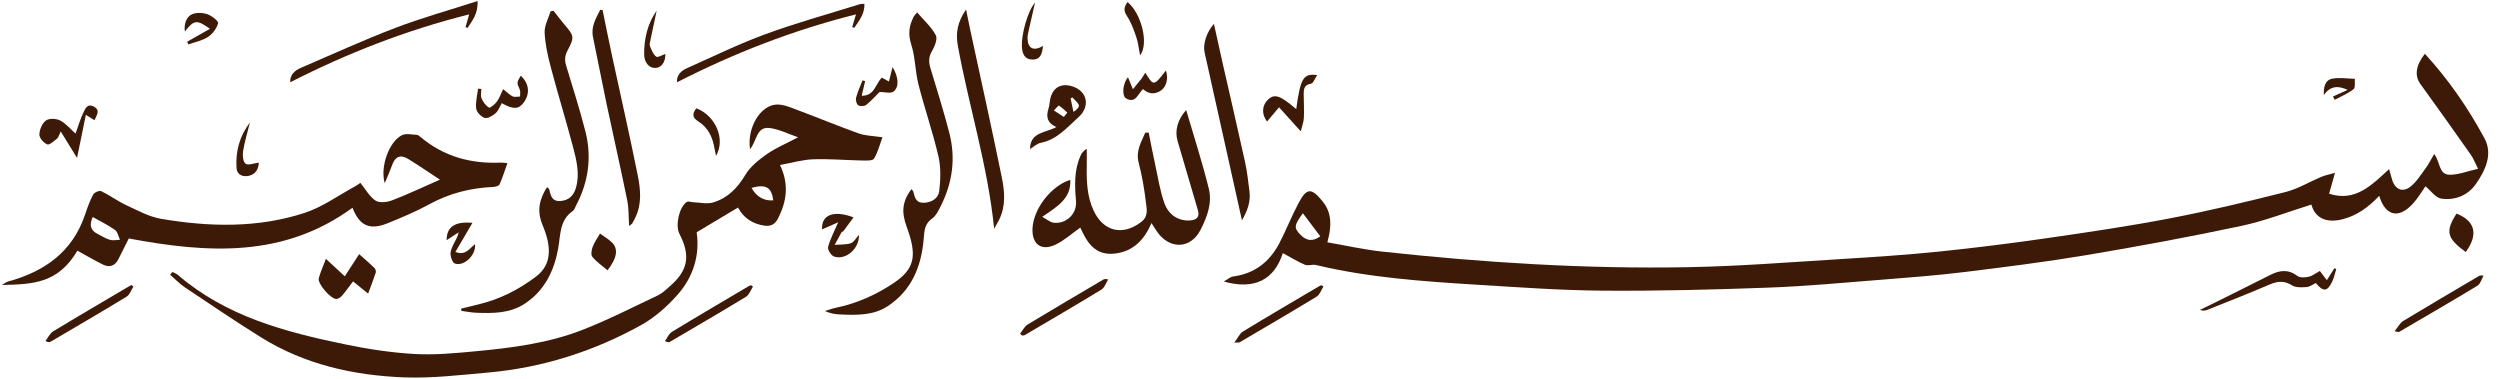 <svg xmlns="http://www.w3.org/2000/svg" xmlns:xlink="http://www.w3.org/1999/xlink" width="660" zoomAndPan="magnify" viewBox="0 0 495.12 75" height="100" preserveAspectRatio="xMidYMid meet" version="1.2"><defs><clipPath id="43bbab5d6b"><path d="M 33 20 L 175 20 L 175 74.934 L 33 74.934 Z M 33 20 "/></clipPath><clipPath id="8f4da992d1"><path d="M 134 0.199 L 172 0.199 L 172 17 L 134 17 Z M 134 0.199 "/></clipPath><clipPath id="40033b18b0"><path d="M 57 0.199 L 95 0.199 L 95 17 L 57 17 Z M 57 0.199 "/></clipPath><clipPath id="8eec4892a0"><path d="M 202 0.199 L 207 0.199 L 207 12 L 202 12 Z M 202 0.199 "/></clipPath><clipPath id="a15940989a"><path d="M 222 0.199 L 227 0.199 L 227 11 L 222 11 Z M 222 0.199 "/></clipPath></defs><g id="ded8790bec"><path style=" stroke:none;fill-rule:nonzero;fill:#3d1a08;fill-opacity:1;" d="M 490.777 33.422 C 490.113 32.105 489.832 31.34 489.379 30.695 C 486.062 25.988 482.738 21.281 479.348 16.621 C 478.191 15.031 478.395 13 480.238 10.641 C 484.914 15.723 488.797 21.371 492.051 27.395 C 493.762 30.559 492.199 33.77 490.332 36.449 C 488.762 38.699 486.184 39.715 483.504 39.332 C 482.355 39.168 481.391 37.727 480.363 36.883 C 479.703 37.805 478.906 39.199 477.848 40.352 C 475.043 43.391 472.43 42.789 471.199 38.781 C 469.113 40.984 466.789 42.719 463.84 43.438 C 460.621 44.227 458.469 43.102 457.766 40.508 C 453.137 41.941 448.578 43.738 443.852 44.742 C 433.684 46.898 423.453 48.797 413.203 50.516 C 405.148 51.867 397.031 52.887 388.922 53.883 C 383.547 54.543 378.137 54.953 372.738 55.379 C 365.262 55.969 357.789 56.676 350.301 56.953 C 339.398 57.355 328.488 57.633 317.582 57.559 C 309.277 57.5 300.973 56.906 292.68 56.391 C 281.918 55.723 271.16 54.996 260.621 52.473 C 259.926 52.309 259.066 52.688 258.441 52.426 C 257.016 51.828 255.688 50.996 254.062 50.117 C 252.406 55.301 248.566 57.484 242.367 55.746 C 243.129 55.32 243.652 54.82 244.23 54.746 C 248.465 54.18 251.434 51.855 253.363 48.176 C 254.719 45.586 255.781 42.836 257.152 40.254 C 258.801 37.137 259.707 37.152 261.934 39.859 C 263.512 41.781 263.68 43.922 263.285 46.215 C 263.199 46.711 263.066 47.195 262.883 47.98 C 266.57 48.617 270.109 49.422 273.688 49.812 C 293.844 52.008 314.059 53.281 334.336 52.906 C 344.48 52.719 354.617 51.91 364.75 51.289 C 371.195 50.895 377.645 50.465 384.066 49.809 C 391.223 49.074 398.363 48.172 405.484 47.145 C 413.617 45.969 421.758 44.77 429.828 43.219 C 437.48 41.75 445.074 39.93 452.637 38.023 C 455.105 37.402 457.371 36.004 459.75 35.008 C 460.48 34.703 461.277 34.555 462.438 34.227 C 462.023 35.695 461.68 36.914 461.277 38.355 C 466.488 40.039 469.715 36.637 473.156 33.484 C 473.418 34.395 473.574 34.93 473.719 35.465 C 474.27 37.492 475.809 38.223 477.426 36.922 C 478.637 35.945 479.5 34.52 480.441 33.238 C 481.031 32.438 481.473 31.531 482.082 30.496 C 483.305 32.027 482.945 34.578 485.148 34.598 C 486.895 34.613 488.645 33.898 490.777 33.422 Z M 258.035 42.227 C 256.266 44.625 256.242 45.133 257.535 46.465 C 258.738 47.707 259.965 47.887 261.484 46.797 C 260.379 45.332 259.281 43.879 258.035 42.227 Z M 258.035 42.227 "/><g clip-rule="nonzero" clip-path="url(#43bbab5d6b)"><path style=" stroke:none;fill-rule:nonzero;fill:#3d1a08;fill-opacity:1;" d="M 148.543 29.523 C 147.914 25.328 150.578 20.84 153.781 20.695 C 155.129 20.633 156.547 21.258 157.867 21.754 C 161.953 23.277 165.98 24.957 170.082 26.422 C 171.406 26.895 172.898 26.895 174.766 27.176 C 174.211 28.68 173.859 30.176 173.09 31.414 C 172.812 31.863 171.531 31.793 170.711 31.777 C 167.488 31.719 164.262 31.422 161.047 31.539 C 158.91 31.617 156.793 32.25 154.477 32.668 C 156.336 36.547 155.773 39.93 154.082 43.266 C 153.504 44.398 152.68 44.855 151.426 44.684 C 148.957 44.344 147.18 43.051 146.164 41.09 C 143.508 42.68 140.855 44.266 137.973 45.988 C 138.621 50.352 137.387 54.723 134.27 58.27 C 132.184 60.648 129.668 62.887 126.914 64.406 C 117.523 69.602 107.426 72.809 96.699 73.77 C 91.141 74.266 85.539 74.938 79.988 74.727 C 69.988 74.34 60.324 72.176 51.68 66.789 C 46.594 63.617 41.625 60.254 36.641 56.922 C 35.57 56.207 34.668 55.242 33.688 54.395 C 33.844 54.215 33.996 54.031 34.152 53.852 C 34.512 54.043 34.922 54.172 35.223 54.434 C 44.762 62.648 56.449 65.738 68.359 68.191 C 72.859 69.121 77.453 69.832 82.035 70.094 C 86.039 70.328 90.098 69.941 94.109 69.566 C 101.266 68.898 108.438 67.996 115.18 65.391 C 120.348 63.391 125.305 60.844 130.324 58.473 C 131.188 58.062 131.914 57.336 132.652 56.695 C 136.281 53.547 136.805 50.648 134.562 46.305 C 133.703 44.641 134.492 41.008 136.02 39.98 C 136.293 39.793 136.84 40.027 137.262 40.043 C 138.594 40.086 140.027 40.449 141.238 40.086 C 144.09 39.23 146.043 37.258 147.602 34.637 C 148.578 32.992 150.262 31.652 151.871 30.52 C 153.637 29.277 155.684 28.438 158.066 27.176 C 156.02 26.484 154.254 25.562 152.402 25.34 C 149.762 25.027 149.918 27.918 148.543 29.523 Z M 148.836 37.195 C 149.785 38.941 151.363 39.848 153.141 39.66 C 152.812 37.074 151.672 36.422 148.836 37.195 Z M 148.836 37.195 "/></g><path style=" stroke:none;fill-rule:nonzero;fill:#3d1a08;fill-opacity:1;" d="M 69.809 41.133 C 56.168 51.121 41.078 50.137 25.508 47.219 C 24.906 48.414 24.172 49.887 23.43 51.355 C 22.758 52.68 21.676 53.023 20.402 52.395 C 18.684 51.547 17.027 50.566 15.332 49.637 C 11.492 56.09 6.684 56.289 0.348 56.43 C 0.996 56.07 1.266 55.84 1.578 55.754 C 8.793 53.781 14.348 49.91 16.844 42.496 C 17.301 41.137 17.785 39.773 18.453 38.516 C 18.672 38.102 19.684 37.672 20.047 37.848 C 21.734 38.66 23.262 39.812 24.961 40.602 C 27.227 41.652 29.523 42.926 31.938 43.336 C 41.449 44.945 51.027 45.184 60.309 42.16 C 63.836 41.012 66.992 38.703 70.309 36.906 C 70.797 36.641 71.242 36.289 71.367 36.203 C 72.426 37.504 73.191 38.945 74.387 39.723 C 75.16 40.223 76.676 40.047 77.664 39.664 C 80.809 38.457 83.855 37.008 87.125 35.574 C 84.875 34.094 82.891 32.723 80.836 31.469 C 79.293 30.527 78.258 31 77.66 32.68 C 77.27 33.781 76.785 34.848 76.199 36.277 C 75.234 33.008 77.086 27.992 79.617 26.758 C 80.418 26.367 81.562 26.652 82.551 26.695 C 82.801 26.703 83.066 26.945 83.285 27.129 C 87.895 31.004 93.27 32.465 99.199 32.191 C 99.48 32.176 99.762 32.238 100.488 32.309 C 99.945 33.828 99.52 35.219 98.922 36.527 C 98.781 36.836 98.066 37 97.605 37.02 C 93.184 37.223 89.027 38.266 85.098 40.406 C 82.438 41.855 79.621 43.051 76.805 44.191 C 73.199 45.652 71.203 44.715 69.809 41.133 Z M 18.371 42.969 C 17.645 44.527 17.898 45.59 19.285 46.297 C 20.098 46.711 20.887 47.227 21.75 47.484 C 22.363 47.668 23.086 47.496 23.762 47.48 C 23.449 46.82 23.309 45.918 22.789 45.543 C 21.449 44.586 19.941 43.859 18.371 42.969 Z M 18.371 42.969 "/><path style=" stroke:none;fill-rule:nonzero;fill:#3d1a08;fill-opacity:1;" d="M 227.492 26.238 C 227.914 28.344 228.312 30.457 228.773 32.555 C 229.336 35.125 229.727 37.77 230.609 40.23 C 231.492 42.691 233.539 43.797 235.688 43.648 C 236.996 43.555 237.637 42.969 237.242 41.621 C 235.906 37.039 234.555 32.465 233.211 27.891 C 232.633 25.922 233.195 23.695 234.918 21.781 C 236.473 27.102 238.141 32.203 239.414 37.406 C 240.102 40.219 239.062 42.988 237.75 45.539 C 235.938 49.062 232.148 49.473 229.578 46.43 C 229.062 45.82 228.672 45.098 228.047 44.164 C 226.652 47.434 224.5 49.73 220.926 50.195 C 216.77 50.742 215.199 47.801 213.953 45.059 C 212.297 46.227 210.793 47.609 209.031 48.445 C 206.234 49.777 204.363 48.367 204.48 45.305 C 204.629 41.383 208.156 36.805 211.965 35.609 C 212.176 39.32 209.363 40.914 206.41 42.941 C 207.41 43.473 208.02 44.035 208.68 44.105 C 211.191 44.379 213.312 42.32 213.102 39.832 C 212.84 36.766 212.699 33.727 214 30.828 C 214.223 30.332 214.535 29.875 215.238 29.465 C 215.238 30.57 215.254 31.676 215.234 32.781 C 215.176 35.852 215.266 38.898 216.613 41.75 C 218.574 45.883 222.359 46.727 225.996 43.969 C 227.492 42.836 227.105 41.363 226.941 40.023 C 226.621 37.406 226.184 34.781 225.516 32.23 C 224.898 29.887 226.012 28.16 226.812 26.273 C 227.039 26.262 227.266 26.25 227.492 26.238 Z M 227.492 26.238 "/><path style=" stroke:none;fill-rule:nonzero;fill:#3d1a08;fill-opacity:1;" d="M 181.625 2.438 C 182.957 3.992 184.457 5.312 185.336 6.965 C 185.73 7.703 185.098 9.227 184.547 10.172 C 183.855 11.355 183.934 12.371 184.297 13.574 C 185.582 17.805 186.906 22.031 188.012 26.312 C 189.301 31.289 188.656 36.129 186.355 40.723 C 185.895 41.641 185.402 42.699 184.617 43.258 C 183.148 44.297 183.074 45.574 182.945 47.199 C 182.508 52.68 180.57 57.543 175.746 60.668 C 172.871 62.531 169.496 62.406 166.207 62.262 C 165.289 62.223 164.379 62.031 163.375 61.594 C 164.074 61.379 164.762 61.105 165.477 60.957 C 169.691 60.098 173.523 58.383 177.086 55.98 C 181.379 53.082 181.543 50.348 179.574 44.93 C 178.574 42.18 178.555 40.051 180.504 37.453 C 180.645 37.633 180.84 37.77 180.883 37.945 C 181.168 39.098 181.418 40.227 183.012 40.152 C 184.605 40.078 185.863 39.215 186.02 37.797 C 186.266 35.555 186.367 33.168 185.867 31 C 184.75 26.191 183.121 21.504 181.902 16.719 C 181.242 14.117 181.281 11.32 180.465 8.781 C 179.816 6.766 180.035 5.121 180.91 3.383 C 181.055 3.098 181.301 2.859 181.625 2.438 Z M 181.625 2.438 "/><path style=" stroke:none;fill-rule:nonzero;fill:#3d1a08;fill-opacity:1;" d="M 91.344 61.109 C 92.484 60.828 93.629 60.539 94.773 60.27 C 98.969 59.273 102.719 57.363 106.145 54.773 C 109.34 52.355 109.25 48.867 107.449 44.547 C 106.273 41.734 106.82 39.477 108.324 37.062 C 108.539 37.262 108.734 37.352 108.766 37.48 C 109.062 38.68 109.281 39.922 110.977 39.801 C 112.629 39.684 113.594 38.762 114.047 37.238 C 114.871 34.449 114.18 31.734 113.48 29.074 C 112.09 23.801 110.48 18.578 109.082 13.305 C 108.488 11.055 107.965 8.734 107.863 6.426 C 107.801 5.047 108.621 3.629 109.047 2.227 C 109.242 2.191 109.434 2.16 109.625 2.125 C 110.336 3.027 111.016 3.961 111.766 4.832 C 113.715 7.109 113.805 7.316 112.379 10.043 C 111.855 11.043 111.805 11.918 112.113 12.949 C 113.422 17.297 114.816 21.621 115.938 26.016 C 117.234 31.113 116.547 36.055 114.074 40.723 C 113.887 41.078 113.766 41.551 113.469 41.754 C 110.762 43.613 111.039 46.543 110.531 49.285 C 109.719 53.695 107.816 57.598 103.898 60.156 C 100.945 62.086 97.586 62.059 94.238 61.926 C 93.277 61.887 92.32 61.68 91.363 61.555 C 91.355 61.406 91.348 61.258 91.344 61.109 Z M 91.344 61.109 "/><path style=" stroke:none;fill-rule:nonzero;fill:#3d1a08;fill-opacity:1;" d="M 196.891 45.289 C 195.605 32.641 191.863 20.996 189.699 9.043 C 189.238 6.496 189.637 4.34 191.324 1.867 C 191.656 3.504 191.902 4.746 192.168 5.984 C 194.258 15.691 196.422 25.379 198.402 35.105 C 198.973 37.906 199.242 40.828 197.848 43.562 C 197.602 44.047 197.324 44.512 196.891 45.289 Z M 196.891 45.289 "/><path style=" stroke:none;fill-rule:nonzero;fill:#3d1a08;fill-opacity:1;" d="M 119.34 1.973 C 119.949 4.93 120.535 7.895 121.172 10.844 C 122.887 18.812 124.703 26.758 126.309 34.746 C 126.871 37.547 127.156 40.465 125.766 43.203 C 125.582 43.562 125.406 43.922 125.195 44.262 C 125.113 44.391 124.945 44.465 124.594 44.738 C 124.473 42.934 124.547 41.277 124.227 39.703 C 122.922 33.289 121.469 26.906 120.117 20.504 C 119.191 16.125 118.359 11.723 117.445 7.34 C 117.004 5.238 118.031 3.621 118.875 1.93 C 119.031 1.945 119.184 1.957 119.34 1.973 Z M 119.34 1.973 "/><path style=" stroke:none;fill-rule:nonzero;fill:#3d1a08;fill-opacity:1;" d="M 245.965 43.621 C 243.488 32.492 241.012 21.422 238.562 10.344 C 238.195 8.684 238.992 6.305 240.418 4.723 C 241.016 7.426 241.578 10.027 242.168 12.625 C 243.641 19.121 245.156 25.602 246.586 32.105 C 247.004 34.008 247.207 35.961 247.457 37.898 C 247.734 40.055 246.949 41.922 245.965 43.621 Z M 245.965 43.621 "/><g clip-rule="nonzero" clip-path="url(#8f4da992d1)"><path style=" stroke:none;fill-rule:nonzero;fill:#3d1a08;fill-opacity:1;" d="M 134.078 16.289 C 133.988 14.812 134.918 13.992 136.117 13.461 C 141.25 11.184 146.309 8.695 151.57 6.766 C 157.688 4.527 163.988 2.789 170.215 0.844 C 170.469 0.762 170.75 0.785 171.195 0.742 C 171.273 2.773 170.129 4.086 169.195 5.492 C 169.055 5.449 168.914 5.402 168.773 5.359 C 168.984 4.652 169.195 3.949 169.531 2.836 C 157.07 5.961 145.414 10.496 134.078 16.289 Z M 134.078 16.289 "/></g><g clip-rule="nonzero" clip-path="url(#40033b18b0)"><path style=" stroke:none;fill-rule:nonzero;fill:#3d1a08;fill-opacity:1;" d="M 57.473 16.289 C 57.422 14.77 58.367 13.953 59.574 13.434 C 65.781 10.762 71.938 7.945 78.246 5.535 C 83.465 3.539 88.875 2.039 94.578 0.199 C 94.703 2.758 93.516 4.082 92.602 5.52 C 92.469 5.473 92.332 5.426 92.195 5.379 C 92.402 4.652 92.605 3.926 92.918 2.836 C 80.457 5.969 68.785 10.516 57.473 16.289 Z M 57.473 16.289 "/></g><path style=" stroke:none;fill-rule:nonzero;fill:#3d1a08;fill-opacity:1;" d="M 71.129 50.324 C 72.262 51.336 73.258 52.18 74.191 53.09 C 74.387 53.277 74.492 53.746 74.406 54.012 C 73.984 55.301 73.488 56.562 72.906 58.137 C 71.727 57.18 70.816 56.445 69.918 55.719 C 69.191 56.68 68.531 57.617 67.793 58.488 C 67.52 58.816 67.082 59.148 66.684 59.199 C 65.602 59.34 62.84 56.176 63.133 55.094 C 63.457 53.898 63.98 52.75 64.543 51.25 C 65.891 52.5 66.992 53.516 68.285 54.711 C 69.281 53.176 70.164 51.816 71.129 50.324 Z M 71.129 50.324 "/><path style=" stroke:none;fill-rule:nonzero;fill:#3d1a08;fill-opacity:1;" d="M 203.992 29.496 C 204.016 26.133 207.066 26.316 209.211 25.156 C 207.422 24.391 207.129 23.133 207.641 21.539 C 207.812 21.004 207.855 20.422 207.949 19.863 C 208.363 17.379 210.094 16.332 212.473 17.125 C 215.332 18.078 215.992 21.07 213.559 23.234 C 211.332 25.215 209.344 27.656 206.125 28.273 C 205.398 28.414 204.77 29.035 203.992 29.496 Z M 210.691 23.148 C 210.922 22.863 211.152 22.578 211.383 22.293 C 210.836 21.816 210.328 21.277 209.715 20.914 C 209.609 20.852 209.066 21.527 208.727 21.863 C 209.383 22.289 210.039 22.719 210.691 23.148 Z M 212.359 19.277 C 212.25 19.355 212.141 19.43 212.035 19.504 C 212.219 20.387 212.406 21.266 212.594 22.148 C 213.23 21.77 213.781 21.176 213.66 20.82 C 213.453 20.227 212.816 19.785 212.359 19.277 Z M 212.359 19.277 "/><path style=" stroke:none;fill-rule:nonzero;fill:#3d1a08;fill-opacity:1;" d="M 462.688 53.273 C 462.426 54.113 462.258 55 461.879 55.781 C 460.918 57.777 460.113 57.836 458.648 56.047 C 458.051 56.32 457.449 56.797 456.82 56.84 C 455.859 56.906 454.688 56.98 453.941 56.512 C 452.426 55.559 451.125 55.645 449.559 56.312 C 445.441 58.074 441.27 59.707 437.109 61.375 C 436.703 61.539 436.246 61.578 435.691 61.363 C 436.328 61.059 436.969 60.758 437.605 60.441 C 441.625 58.441 445.648 56.457 449.652 54.43 C 451.488 53.5 453.188 53.27 454.98 54.633 C 455.492 55.02 456.504 54.969 457.215 54.805 C 457.969 54.637 458.633 54.094 459.438 53.656 C 459.852 54.199 460.277 54.758 460.832 55.484 C 461.398 54.582 461.859 53.848 462.32 53.117 C 462.441 53.168 462.566 53.223 462.688 53.273 Z M 462.688 53.273 "/><path style=" stroke:none;fill-rule:nonzero;fill:#3d1a08;fill-opacity:1;" d="M 18.715 23.797 C 18.23 23.496 17.859 23.27 17 22.742 C 16.422 25.57 15.891 28.168 15.258 31.273 C 14.059 29.324 13.133 27.82 12.027 26.023 C 11.66 26.773 11.578 27.223 11.309 27.434 C 10.695 27.914 9.797 28.762 9.363 28.59 C 8.66 28.309 7.781 27.316 7.797 26.645 C 7.82 25.676 8.344 24.406 9.09 23.863 C 9.723 23.398 11.145 23.449 11.914 23.852 C 13.07 24.457 13.969 25.566 14.965 26.453 C 15.445 25.125 15.844 23.711 16.465 22.398 C 16.84 21.609 17.25 20.387 18.598 21.109 C 19.898 21.801 19.195 22.719 18.715 23.797 Z M 18.715 23.797 "/><path style=" stroke:none;fill-rule:nonzero;fill:#3d1a08;fill-opacity:1;" d="M 256.715 21.602 C 257.555 15.477 258.117 14.477 260.863 14.867 C 260.402 15.547 260.098 16.488 259.656 16.562 C 258.27 16.785 258.188 17.66 258.195 18.691 C 258.203 20.246 258.309 21.809 258.23 23.359 C 258.184 24.211 257.844 25.047 257.609 26 C 256.031 24.254 254.672 22.746 253.316 21.242 C 252.371 22.363 251.676 23.184 250.941 24.055 C 249.82 22.645 249.945 20.91 251.012 19.828 C 252.352 18.477 253.469 18.809 256.715 21.602 Z M 256.715 21.602 "/><path style=" stroke:none;fill-rule:nonzero;fill:#3d1a08;fill-opacity:1;" d="M 262.102 56.738 C 261.668 57.414 261.391 58.352 260.773 58.727 C 255.727 61.805 250.617 64.777 245.523 67.77 C 245.395 67.848 245.195 67.801 244.453 67.855 C 245.164 66.906 245.516 66.039 246.16 65.648 C 251.152 62.605 256.207 59.652 261.242 56.68 C 261.383 56.594 261.539 56.535 261.688 56.469 C 261.824 56.559 261.961 56.648 262.102 56.738 Z M 262.102 56.738 "/><path style=" stroke:none;fill-rule:nonzero;fill:#3d1a08;fill-opacity:1;" d="M 149.121 56.773 C 148.668 57.449 148.375 58.379 147.746 58.762 C 142.746 61.805 137.688 64.746 132.641 67.707 C 132.469 67.809 132.23 67.797 131.688 67.547 C 132.145 66.922 132.465 66.082 133.074 65.711 C 138.117 62.641 143.215 59.656 148.301 56.648 C 148.441 56.566 148.605 56.531 148.762 56.477 C 148.879 56.574 149 56.672 149.121 56.773 Z M 149.121 56.773 "/><path style=" stroke:none;fill-rule:nonzero;fill:#3d1a08;fill-opacity:1;" d="M 26.426 56.754 C 25.984 57.43 25.703 58.363 25.078 58.742 C 20.082 61.785 15.023 64.727 9.977 67.691 C 9.797 67.793 9.562 67.797 9 67.543 C 9.496 66.895 9.855 66.027 10.504 65.633 C 15.453 62.625 20.457 59.707 25.441 56.762 C 25.629 56.648 25.824 56.547 26.016 56.438 C 26.152 56.543 26.289 56.648 26.426 56.754 Z M 26.426 56.754 "/><path style=" stroke:none;fill-rule:nonzero;fill:#3d1a08;fill-opacity:1;" d="M 202.023 66.09 C 202.516 65.469 202.883 64.648 203.52 64.262 C 208.469 61.258 213.469 58.336 218.457 55.391 C 218.676 55.262 218.922 55.18 219.469 55.348 C 219.039 56.023 218.766 56.957 218.152 57.332 C 213.105 60.41 208 63.383 202.906 66.379 C 202.773 66.457 202.574 66.418 202.406 66.434 C 202.277 66.32 202.148 66.203 202.023 66.09 Z M 202.023 66.09 "/><path style=" stroke:none;fill-rule:nonzero;fill:#3d1a08;fill-opacity:1;" d="M 474.242 65.586 C 474.93 64.75 475.32 63.938 475.969 63.547 C 480.918 60.543 485.922 57.621 490.91 54.676 C 491.098 54.566 491.293 54.465 491.859 54.602 C 491.469 55.27 491.246 56.207 490.664 56.562 C 485.516 59.684 480.305 62.703 475.105 65.742 C 475.035 65.785 474.895 65.707 474.242 65.586 Z M 474.242 65.586 "/><path style=" stroke:none;fill-rule:nonzero;fill:#3d1a08;fill-opacity:1;" d="M 166.004 44.012 C 164.832 44.527 163.785 44.988 162.816 45.414 C 162.613 42.633 165 41.508 169.047 43.039 C 168.344 43.996 167.715 44.867 167.062 45.727 C 166.965 45.859 166.723 45.895 166.648 46.027 C 166.184 46.836 165.75 47.66 165.309 48.477 C 166.379 48.395 167.504 48.484 168.5 48.164 C 169.109 47.969 169.516 47.148 170.113 46.504 C 170.227 49.242 167.48 51.594 165.168 50.793 C 164.598 50.594 163.867 49.422 164.004 48.898 C 164.402 47.348 165.195 45.898 166.004 44.012 Z M 166.004 44.012 "/><path style=" stroke:none;fill-rule:nonzero;fill:#3d1a08;fill-opacity:1;" d="M 99.641 17.648 C 100.465 18.289 100.953 18.809 101.551 19.086 C 101.953 19.27 102.508 19.113 102.996 19.109 C 102.984 18.648 103.105 18.129 102.938 17.734 C 102.34 16.344 102.301 16.359 103.145 14.977 C 104.828 16.586 105.023 18.566 103.672 20.359 C 102.699 21.656 101.625 21.68 99.375 20.426 C 98.977 21.102 98.703 21.926 98.141 22.418 C 97.559 22.926 96.574 23.516 95.988 23.34 C 95.273 23.125 94.395 22.191 94.305 21.48 C 94.145 20.211 94.523 18.871 94.68 17.562 C 94.895 17.574 95.109 17.586 95.324 17.598 C 95.324 18.23 95.141 18.938 95.371 19.473 C 95.676 20.184 96.207 20.906 96.844 21.305 C 97.051 21.434 98.008 20.648 98.402 20.121 C 98.898 19.457 99.168 18.625 99.641 17.648 Z M 99.641 17.648 "/><path style=" stroke:none;fill-rule:nonzero;fill:#3d1a08;fill-opacity:1;" d="M 488.332 49.902 C 484.566 47.148 484.262 45.809 486.508 42.293 C 490.211 43.75 490.883 46.414 488.332 49.902 Z M 488.332 49.902 "/><path style=" stroke:none;fill-rule:nonzero;fill:#3d1a08;fill-opacity:1;" d="M 93.57 44.121 C 92.371 46.168 91.309 47.98 90.195 49.879 C 92.215 50.699 92.98 49.164 94.07 48.363 C 94.34 50.445 91.934 52.816 90.09 52.188 C 89.625 52.031 89.25 50.984 89.223 50.332 C 89.195 49.637 89.57 48.895 89.883 48.227 C 90.195 47.559 90.645 46.953 90.836 46.004 C 90.023 46.531 89.211 47.062 88.453 47.555 C 88.449 44.996 89.988 43.797 93.57 44.121 Z M 93.57 44.121 "/><path style=" stroke:none;fill-rule:nonzero;fill:#3d1a08;fill-opacity:1;" d="M 120.316 53.52 C 119.23 52.594 118.121 51.844 117.309 50.852 C 116.984 50.453 117.156 49.457 117.391 48.84 C 117.738 47.926 118.336 47.109 118.828 46.254 C 119.645 46.852 120.551 47.359 121.254 48.07 C 122.5 49.332 122.164 51.176 120.316 53.52 Z M 120.316 53.52 "/><path style=" stroke:none;fill-rule:nonzero;fill:#3d1a08;fill-opacity:1;" d="M 176.051 16.133 C 176.285 15.207 176.492 14.363 176.766 13.27 C 177.965 15.234 178.121 17.25 176.957 18.125 C 176.375 18.566 175.188 18.203 174.203 18.203 C 173.473 18.93 172.574 19.945 171.531 20.781 C 171.184 21.059 170.312 21.082 169.961 20.828 C 169.621 20.59 169.426 19.785 169.547 19.332 C 169.859 18.156 170.387 17.039 170.828 15.898 C 170.996 15.953 171.164 16.012 171.336 16.066 C 171.125 16.965 170.914 17.859 170.656 18.953 C 173.195 19 173.359 16.664 174.637 15.363 C 175.105 15.617 175.574 15.871 176.051 16.133 Z M 176.051 16.133 "/><path style=" stroke:none;fill-rule:nonzero;fill:#3d1a08;fill-opacity:1;" d="M 226.824 14.387 C 228.48 17.078 228.496 17.078 230.898 13.957 C 231.418 15.395 231.051 17.133 229.973 17.883 C 228.75 18.734 227.512 18.676 226.371 17.633 C 225.371 18.551 224.934 20.543 223.051 19.5 C 222.117 18.984 222.375 16.547 223.336 15.348 C 223.375 15.371 223.441 15.387 223.453 15.422 C 223.762 16.168 224.066 16.914 224.371 17.66 C 224.945 16.957 225.531 16.262 226.094 15.543 C 226.332 15.234 226.512 14.883 226.824 14.387 Z M 226.824 14.387 "/><path style=" stroke:none;fill-rule:nonzero;fill:#3d1a08;fill-opacity:1;" d="M 41.582 5.695 C 38.973 3.828 38.41 3.922 36.617 6.23 C 36.402 4.898 36.844 3.328 38.027 2.816 C 38.898 2.441 40.141 2.488 41.062 2.801 C 41.926 3.098 43.305 4.184 43.199 4.582 C 42.918 5.609 42.113 6.703 41.207 7.297 C 40.07 8.043 38.629 8.312 37.316 8.789 C 37.234 8.609 37.148 8.43 37.066 8.254 C 38.508 7.438 39.949 6.621 41.582 5.695 Z M 41.582 5.695 "/><path style=" stroke:none;fill-rule:nonzero;fill:#3d1a08;fill-opacity:1;" d="M 137.91 21.438 C 141.73 22.895 143.742 27.566 141.805 30.867 C 141.684 30.27 141.586 29.871 141.52 29.465 C 141.164 27.219 140.262 25.254 138.277 24.023 C 137.078 23.277 137.074 22.516 137.91 21.438 Z M 137.91 21.438 "/><path style=" stroke:none;fill-rule:nonzero;fill:#3d1a08;fill-opacity:1;" d="M 130.051 2.105 C 129.637 4.051 129.215 5.996 128.816 7.945 C 128.734 8.336 128.594 8.805 128.727 9.133 C 129.039 9.887 129.363 10.766 129.961 11.211 C 130.273 11.445 131.188 10.867 131.777 10.672 C 131.805 12.227 131.047 13.391 129.824 13.449 C 128.57 13.512 127.582 12.41 127.574 10.707 C 127.562 7.637 128.223 4.715 130.051 2.105 Z M 130.051 2.105 "/><path style=" stroke:none;fill-rule:nonzero;fill:#3d1a08;fill-opacity:1;" d="M 49.5 24.25 C 49.035 26.121 48.465 27.977 48.152 29.871 C 48.016 30.711 48.113 32.02 48.633 32.41 C 49.148 32.801 50.332 32.305 51.258 32.195 C 51.215 33.148 50.875 34.406 49.352 34.797 C 48.148 35.105 46.945 34.625 46.852 33.352 C 46.613 30.039 47.434 26.93 49.5 24.25 Z M 49.5 24.25 "/><g clip-rule="nonzero" clip-path="url(#8eec4892a0)"><path style=" stroke:none;fill-rule:nonzero;fill:#3d1a08;fill-opacity:1;" d="M 204.988 0.504 C 204.559 2.387 204.121 4.266 203.703 6.148 C 203.605 6.594 203.492 7.051 203.5 7.504 C 203.527 9.582 204.641 10.199 206.578 9.094 C 206.387 10.469 206.184 11.781 204.52 11.789 C 202.891 11.793 202.449 10.59 202.379 9.191 C 202.27 6.926 203.469 2.254 204.988 0.504 Z M 204.988 0.504 "/></g><path style=" stroke:none;fill-rule:nonzero;fill:#3d1a08;fill-opacity:1;" d="M 462.047 19.102 C 463.016 18.664 463.98 18.23 464.949 17.793 C 463.141 16.961 461.559 16.91 460.227 18.828 C 460.164 17.172 460.492 15.848 461.879 15.578 C 463.32 15.297 464.871 15.566 466.375 15.598 C 466.309 16.305 466.504 17.355 466.117 17.652 C 464.996 18.52 463.645 19.082 462.379 19.762 C 462.27 19.539 462.156 19.32 462.047 19.102 Z M 462.047 19.102 "/><g clip-rule="nonzero" clip-path="url(#a15940989a)"><path style=" stroke:none;fill-rule:nonzero;fill:#3d1a08;fill-opacity:1;" d="M 223.305 0.387 C 226.086 2.695 227.559 8.664 225.793 10.965 C 225.535 9.676 225.426 8.48 225.051 7.375 C 224.555 5.918 224.031 4.414 223.184 3.152 C 222.434 2.039 222.656 1.301 223.305 0.387 Z M 223.305 0.387 "/></g></g></svg>